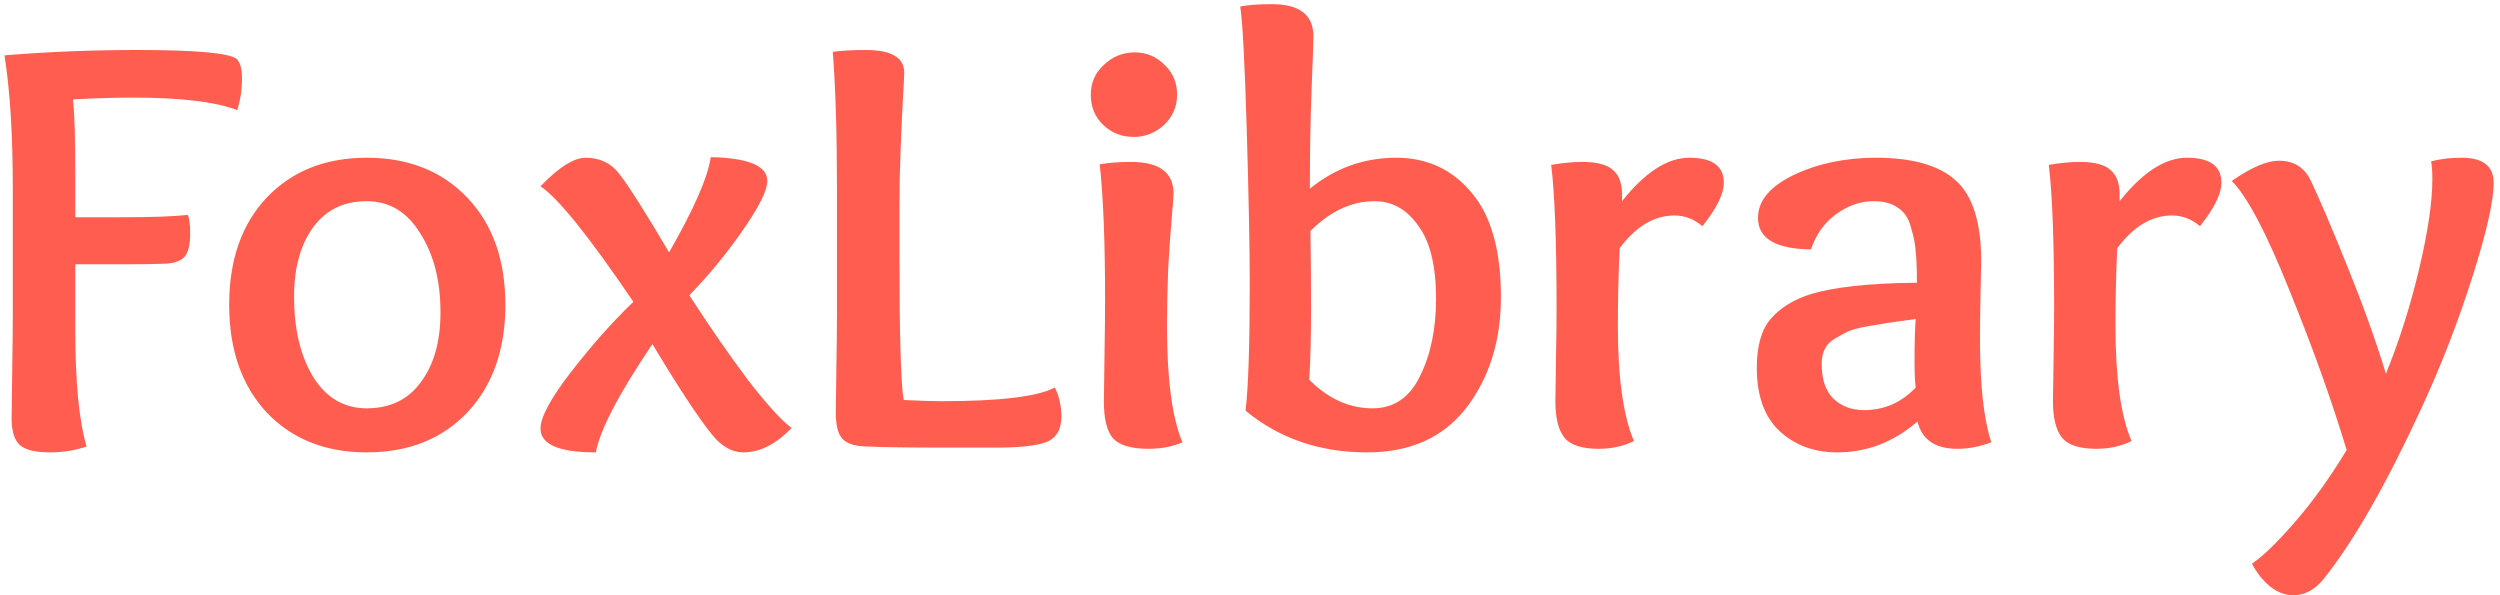 <svg width="252" height="60" viewBox="0 0 252 60" fill="none" xmlns="http://www.w3.org/2000/svg">
<path d="M7.59 26.64V33.24C7.59 38.56 7.97 42.48 8.73 45C7.61 45.4 6.37 45.6 5.01 45.6C3.53 45.6 2.51 45.34 1.95 44.82C1.43 44.3 1.17 43.42 1.17 42.18C1.17 41.54 1.19 39.96 1.23 37.44C1.27 34.92 1.29 32.96 1.29 31.56V19.08C1.29 13.56 1.01 9.06 0.45 5.58C4.81 5.22 9.27 5.04 13.83 5.04C19.75 5.04 23.09 5.34 23.85 5.94C24.21 6.3 24.39 6.94 24.39 7.86C24.39 9.06 24.23 10.14 23.91 11.1C21.71 10.26 18.23 9.84 13.47 9.84C11.55 9.84 9.51 9.9 7.35 10.02C7.51 11.26 7.59 13.94 7.59 18.06V21.9H12.09C15.29 21.9 17.57 21.82 18.93 21.66C19.09 22.02 19.17 22.66 19.17 23.58C19.17 24.7 18.97 25.48 18.57 25.92C18.17 26.32 17.53 26.54 16.65 26.58C15.65 26.62 14.31 26.64 12.63 26.64H7.59ZM44.4 31.5C44.4 28.3 43.72 25.64 42.36 23.52C41.04 21.36 39.24 20.28 36.96 20.28C34.64 20.28 32.84 21.16 31.56 22.92C30.28 24.68 29.64 27.02 29.64 29.94C29.64 33.18 30.28 35.86 31.56 37.98C32.88 40.1 34.68 41.16 36.96 41.16C39.32 41.16 41.14 40.28 42.42 38.52C43.74 36.76 44.4 34.42 44.4 31.5ZM36.96 45.6C32.8 45.6 29.44 44.26 26.88 41.58C24.36 38.86 23.1 35.24 23.1 30.72C23.1 26.2 24.36 22.6 26.88 19.92C29.44 17.24 32.8 15.9 36.96 15.9C41.16 15.9 44.54 17.24 47.1 19.92C49.66 22.6 50.94 26.2 50.94 30.72C50.94 35.24 49.66 38.86 47.1 41.58C44.54 44.26 41.16 45.6 36.96 45.6ZM71.763 43.8C70.403 42.12 68.403 39.08 65.763 34.68C62.363 39.72 60.463 43.36 60.063 45.6C56.343 45.6 54.483 44.8 54.483 43.2C54.483 42.04 55.523 40.12 57.603 37.44C59.683 34.76 61.763 32.42 63.843 30.42C59.363 23.82 56.243 19.94 54.483 18.78C56.323 16.86 57.843 15.9 59.043 15.9C60.483 15.9 61.623 16.46 62.463 17.58C63.423 18.82 65.083 21.44 67.443 25.44C69.963 21.04 71.363 17.84 71.643 15.84C75.443 15.92 77.343 16.72 77.343 18.24C77.343 19.2 76.503 20.88 74.823 23.28C73.183 25.64 71.403 27.8 69.483 29.76C71.523 32.92 73.503 35.78 75.423 38.34C77.383 40.86 78.843 42.46 79.803 43.14C78.203 44.78 76.583 45.6 74.943 45.6C73.783 45.6 72.723 45 71.763 43.8ZM84.366 31.56V19.14C84.366 13.5 84.226 8.86 83.946 5.22C84.866 5.1 85.966 5.04 87.246 5.04C89.846 5.04 91.146 5.8 91.146 7.32C91.146 7.56 91.106 8.38 91.026 9.78C90.946 11.14 90.866 12.86 90.786 14.94C90.706 16.98 90.666 18.92 90.666 20.76V25.92C90.666 33.84 90.806 38.64 91.086 40.32C92.686 40.4 93.966 40.44 94.926 40.44C100.806 40.44 104.606 39.98 106.326 39.06C106.766 39.94 106.986 40.92 106.986 42C106.986 43.32 106.466 44.18 105.426 44.58C104.426 44.94 102.746 45.12 100.386 45.12H95.166C91.606 45.12 88.946 45.08 87.186 45C86.066 44.96 85.286 44.68 84.846 44.16C84.446 43.64 84.246 42.78 84.246 41.58C84.246 40.94 84.266 39.46 84.306 37.14C84.346 34.82 84.366 32.96 84.366 31.56ZM113.972 16.32C116.852 16.32 118.292 17.38 118.292 19.5C118.292 19.74 118.232 20.56 118.112 21.96C117.992 23.32 117.872 25.02 117.752 27.06C117.672 29.1 117.632 31.04 117.632 32.88C117.632 38.24 118.152 42.14 119.192 44.58C118.192 45.02 117.052 45.24 115.772 45.24C114.012 45.24 112.812 44.88 112.172 44.16C111.572 43.44 111.272 42.22 111.272 40.5C111.272 39.86 111.292 38.32 111.332 35.88C111.372 33.4 111.392 31.5 111.392 30.18C111.392 24.38 111.212 19.84 110.852 16.56C111.812 16.4 112.852 16.32 113.972 16.32ZM114.272 13.8C113.072 13.8 112.052 13.4 111.212 12.6C110.372 11.8 109.952 10.78 109.952 9.54C109.952 8.34 110.392 7.34 111.272 6.54C112.152 5.7 113.192 5.28 114.392 5.28C115.552 5.28 116.552 5.7 117.392 6.54C118.232 7.34 118.652 8.34 118.652 9.54C118.652 10.74 118.212 11.76 117.332 12.6C116.452 13.4 115.432 13.8 114.272 13.8ZM144.753 30.12C144.753 26.8 144.153 24.34 142.953 22.74C141.793 21.1 140.333 20.28 138.573 20.28C136.253 20.28 134.093 21.28 132.093 23.28C132.133 25.68 132.153 28.34 132.153 31.26C132.153 33.98 132.093 36.32 131.973 38.28C133.893 40.2 136.013 41.16 138.333 41.16C140.493 41.16 142.093 40.08 143.133 37.92C144.213 35.76 144.753 33.16 144.753 30.12ZM140.733 15.9C143.853 15.9 146.393 17.08 148.353 19.44C150.313 21.76 151.293 25.26 151.293 29.94C151.293 34.34 150.133 38.06 147.813 41.1C145.493 44.1 142.153 45.6 137.793 45.6C133.033 45.6 128.953 44.2 125.553 41.4C125.833 39.04 125.973 34.78 125.973 28.62C125.973 25.06 125.873 19.9 125.673 13.14C125.473 6.34 125.253 2.18 125.013 0.66C125.773 0.5 126.833 0.42 128.193 0.42C130.993 0.42 132.393 1.5 132.393 3.66C132.393 4.14 132.333 5.88 132.213 8.88C132.093 11.88 132.033 15.26 132.033 19.02C134.593 16.94 137.493 15.9 140.733 15.9ZM159.481 16.32C160.921 16.32 161.941 16.58 162.541 17.1C163.181 17.62 163.501 18.44 163.501 19.56V20.28C165.821 17.36 168.081 15.9 170.281 15.9C172.601 15.9 173.761 16.74 173.761 18.42C173.761 19.54 173.041 21 171.601 22.8C170.761 22.08 169.821 21.72 168.781 21.72C166.741 21.72 164.901 22.82 163.261 25.02C163.141 27.58 163.081 30.18 163.081 32.82C163.081 38.06 163.621 41.94 164.701 44.46C163.621 44.98 162.441 45.24 161.161 45.24C159.441 45.24 158.281 44.86 157.681 44.1C157.081 43.34 156.781 42.12 156.781 40.44C156.781 39.96 156.801 38.6 156.841 36.36C156.881 34.12 156.901 32.36 156.901 31.08C156.901 24.4 156.721 19.58 156.361 16.62C157.521 16.42 158.561 16.32 159.481 16.32ZM192.985 36.42C192.985 34.58 193.025 33.16 193.105 32.16C191.905 32.32 191.025 32.44 190.465 32.52C189.945 32.6 189.225 32.72 188.305 32.88C187.385 33.04 186.705 33.22 186.265 33.42C185.865 33.62 185.425 33.86 184.945 34.14C184.465 34.42 184.125 34.78 183.925 35.22C183.725 35.62 183.625 36.1 183.625 36.66C183.625 38.26 184.025 39.44 184.825 40.2C185.625 40.96 186.645 41.34 187.885 41.34C189.925 41.34 191.665 40.58 193.105 39.06C193.025 38.54 192.985 37.66 192.985 36.42ZM193.225 28.5C193.225 27.14 193.185 26.1 193.105 25.38C193.065 24.66 192.905 23.84 192.625 22.92C192.385 22 191.945 21.34 191.305 20.94C190.705 20.5 189.885 20.28 188.845 20.28C187.525 20.28 186.265 20.72 185.065 21.6C183.905 22.44 183.065 23.62 182.545 25.14C178.985 25.1 177.205 24.04 177.205 21.96C177.205 20.24 178.405 18.8 180.805 17.64C183.245 16.48 186.005 15.9 189.085 15.9C192.765 15.9 195.445 16.66 197.125 18.18C198.845 19.7 199.705 22.42 199.705 26.34C199.705 26.46 199.685 27.4 199.645 29.16C199.605 30.92 199.585 32.64 199.585 34.32C199.585 38.88 199.965 42.3 200.725 44.58C199.565 45.02 198.425 45.24 197.305 45.24C195.065 45.24 193.725 44.32 193.285 42.48C190.885 44.56 188.185 45.6 185.185 45.6C182.865 45.6 180.925 44.88 179.365 43.44C177.845 42 177.085 39.88 177.085 37.08C177.085 34.84 177.565 33.18 178.525 32.1C179.485 31.02 180.765 30.22 182.365 29.7C184.765 28.94 188.385 28.54 193.225 28.5ZM209.637 16.32C211.077 16.32 212.097 16.58 212.697 17.1C213.337 17.62 213.657 18.44 213.657 19.56V20.28C215.977 17.36 218.237 15.9 220.437 15.9C222.757 15.9 223.917 16.74 223.917 18.42C223.917 19.54 223.197 21 221.757 22.8C220.917 22.08 219.977 21.72 218.937 21.72C216.897 21.72 215.057 22.82 213.417 25.02C213.297 27.58 213.237 30.18 213.237 32.82C213.237 38.06 213.777 41.94 214.857 44.46C213.777 44.98 212.597 45.24 211.317 45.24C209.597 45.24 208.437 44.86 207.837 44.1C207.237 43.34 206.937 42.12 206.937 40.44C206.937 39.96 206.957 38.6 206.997 36.36C207.037 34.12 207.057 32.36 207.057 31.08C207.057 24.4 206.877 19.58 206.517 16.62C207.677 16.42 208.717 16.32 209.637 16.32ZM231.141 60C230.341 60 229.561 59.7 228.801 59.1C228.081 58.5 227.481 57.74 227.001 56.82C228.121 56.06 229.581 54.64 231.381 52.56C233.181 50.48 234.901 48.08 236.541 45.36C235.061 40.44 233.141 35.08 230.781 29.28C228.461 23.48 226.521 19.8 224.961 18.24C226.921 16.88 228.501 16.2 229.701 16.2C231.221 16.2 232.301 16.88 232.941 18.24C233.821 20.08 235.041 22.94 236.601 26.82C238.161 30.66 239.461 34.28 240.501 37.68C241.861 34.32 242.981 30.78 243.861 27.06C244.741 23.34 245.181 20.34 245.181 18.06C245.181 17.34 245.141 16.74 245.061 16.26C245.981 16.02 247.001 15.9 248.121 15.9C250.281 15.9 251.361 16.74 251.361 18.42C251.361 20.26 250.641 23.44 249.201 27.96C247.761 32.48 246.061 36.86 244.101 41.1C240.501 48.9 237.201 54.66 234.201 58.38C233.321 59.46 232.301 60 231.141 60Z" fill="#FF5D4F"/>
</svg>
